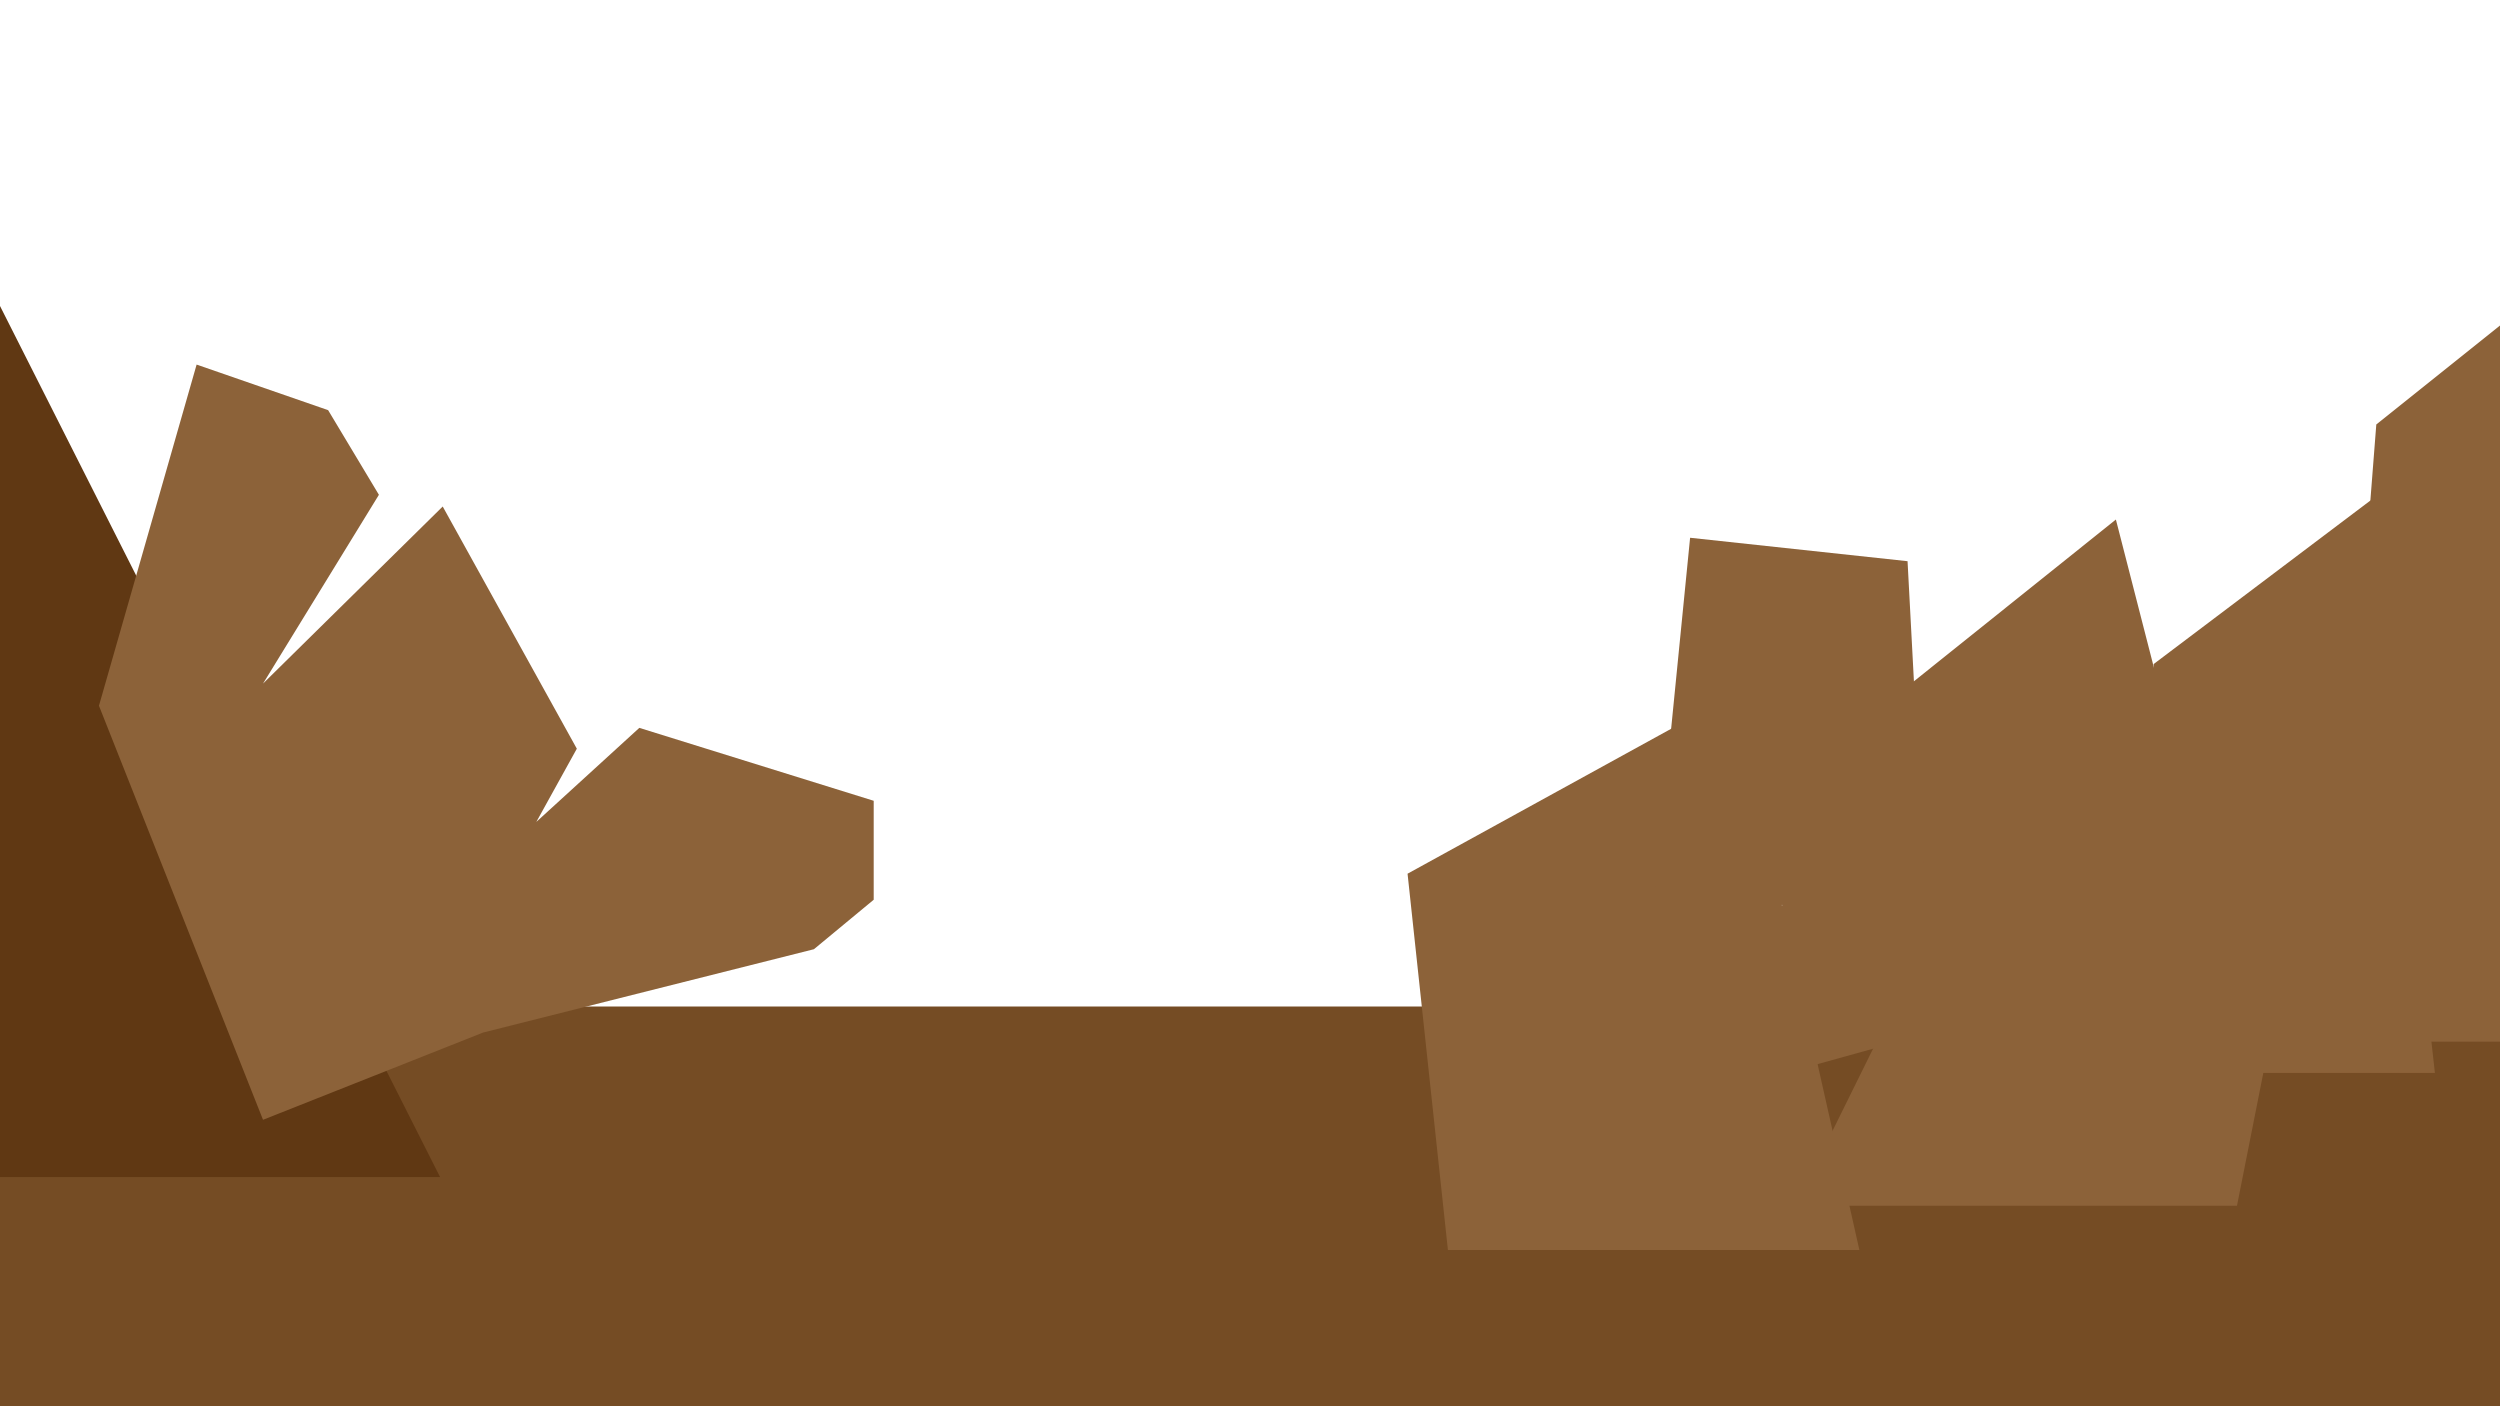 <?xml version="1.0" encoding="utf-8"?>
<!-- Generator: Adobe Illustrator 24.0.1, SVG Export Plug-In . SVG Version: 6.00 Build 0)  -->
<svg version="1.1" id="Слой_1" xmlns="http://www.w3.org/2000/svg" xmlns:xlink="http://www.w3.org/1999/xlink" x="0px" y="0px"
	 viewBox="0 0 1920 1080" style="enable-background:new 0 0 1920 1080;" xml:space="preserve">
<style type="text/css">
	.st0{fill:#754C24;}
	.st1{fill:#603813;}
	.st2{fill:#8C6239;}
</style>
<g>
	<rect y="773" class="st0" width="1920" height="307"/>
</g>
<polygon class="st1" points="338,904 0,904 0,235 "/>
<polyline class="st2" points="202,525 293.03,435.29 340,389 443,575 357.82,729 304.81,729 491,559 671,615 671,691 625.09,729 
	371,793 202,860 76,542 151,280 252,315 291,380 "/>
<path class="st2" d="M1718,926h-339c63.67-129,127.33-258,191-387c72.67,11.33,145.33,22.67,218,34
	C1764.67,690.67,1741.33,808.33,1718,926z"/>
<path class="st2" d="M1428,960h-316c-10.33-96.33-20.67-192.67-31-289c83.67-46,167.33-92,251-138C1364,675.33,1396,817.67,1428,960
	z"/>
<path class="st2" d="M1710,730c-126,35-252,70-378,105c22.33-85,44.67-170,67-255c75.33-60.33,150.67-120.67,226-181
	C1653.33,509.33,1681.67,619.67,1710,730z"/>
<path class="st2" d="M1870,824h-216c0-104.67,0-209.33,0-314c55.67-42,111.33-84,167-126C1837.33,530.67,1853.67,677.33,1870,824z"
	/>
<path class="st2" d="M1479,695h-209c9.33-94,18.67-188,28-282c55.67,6,111.33,12,167,18C1469.67,519,1474.33,607,1479,695z"/>
<path class="st2" d="M1920,800h-132c12.33-158,24.67-316,37-474c31.67-25.33,63.33-50.67,95-76V800z"/>
</svg>
